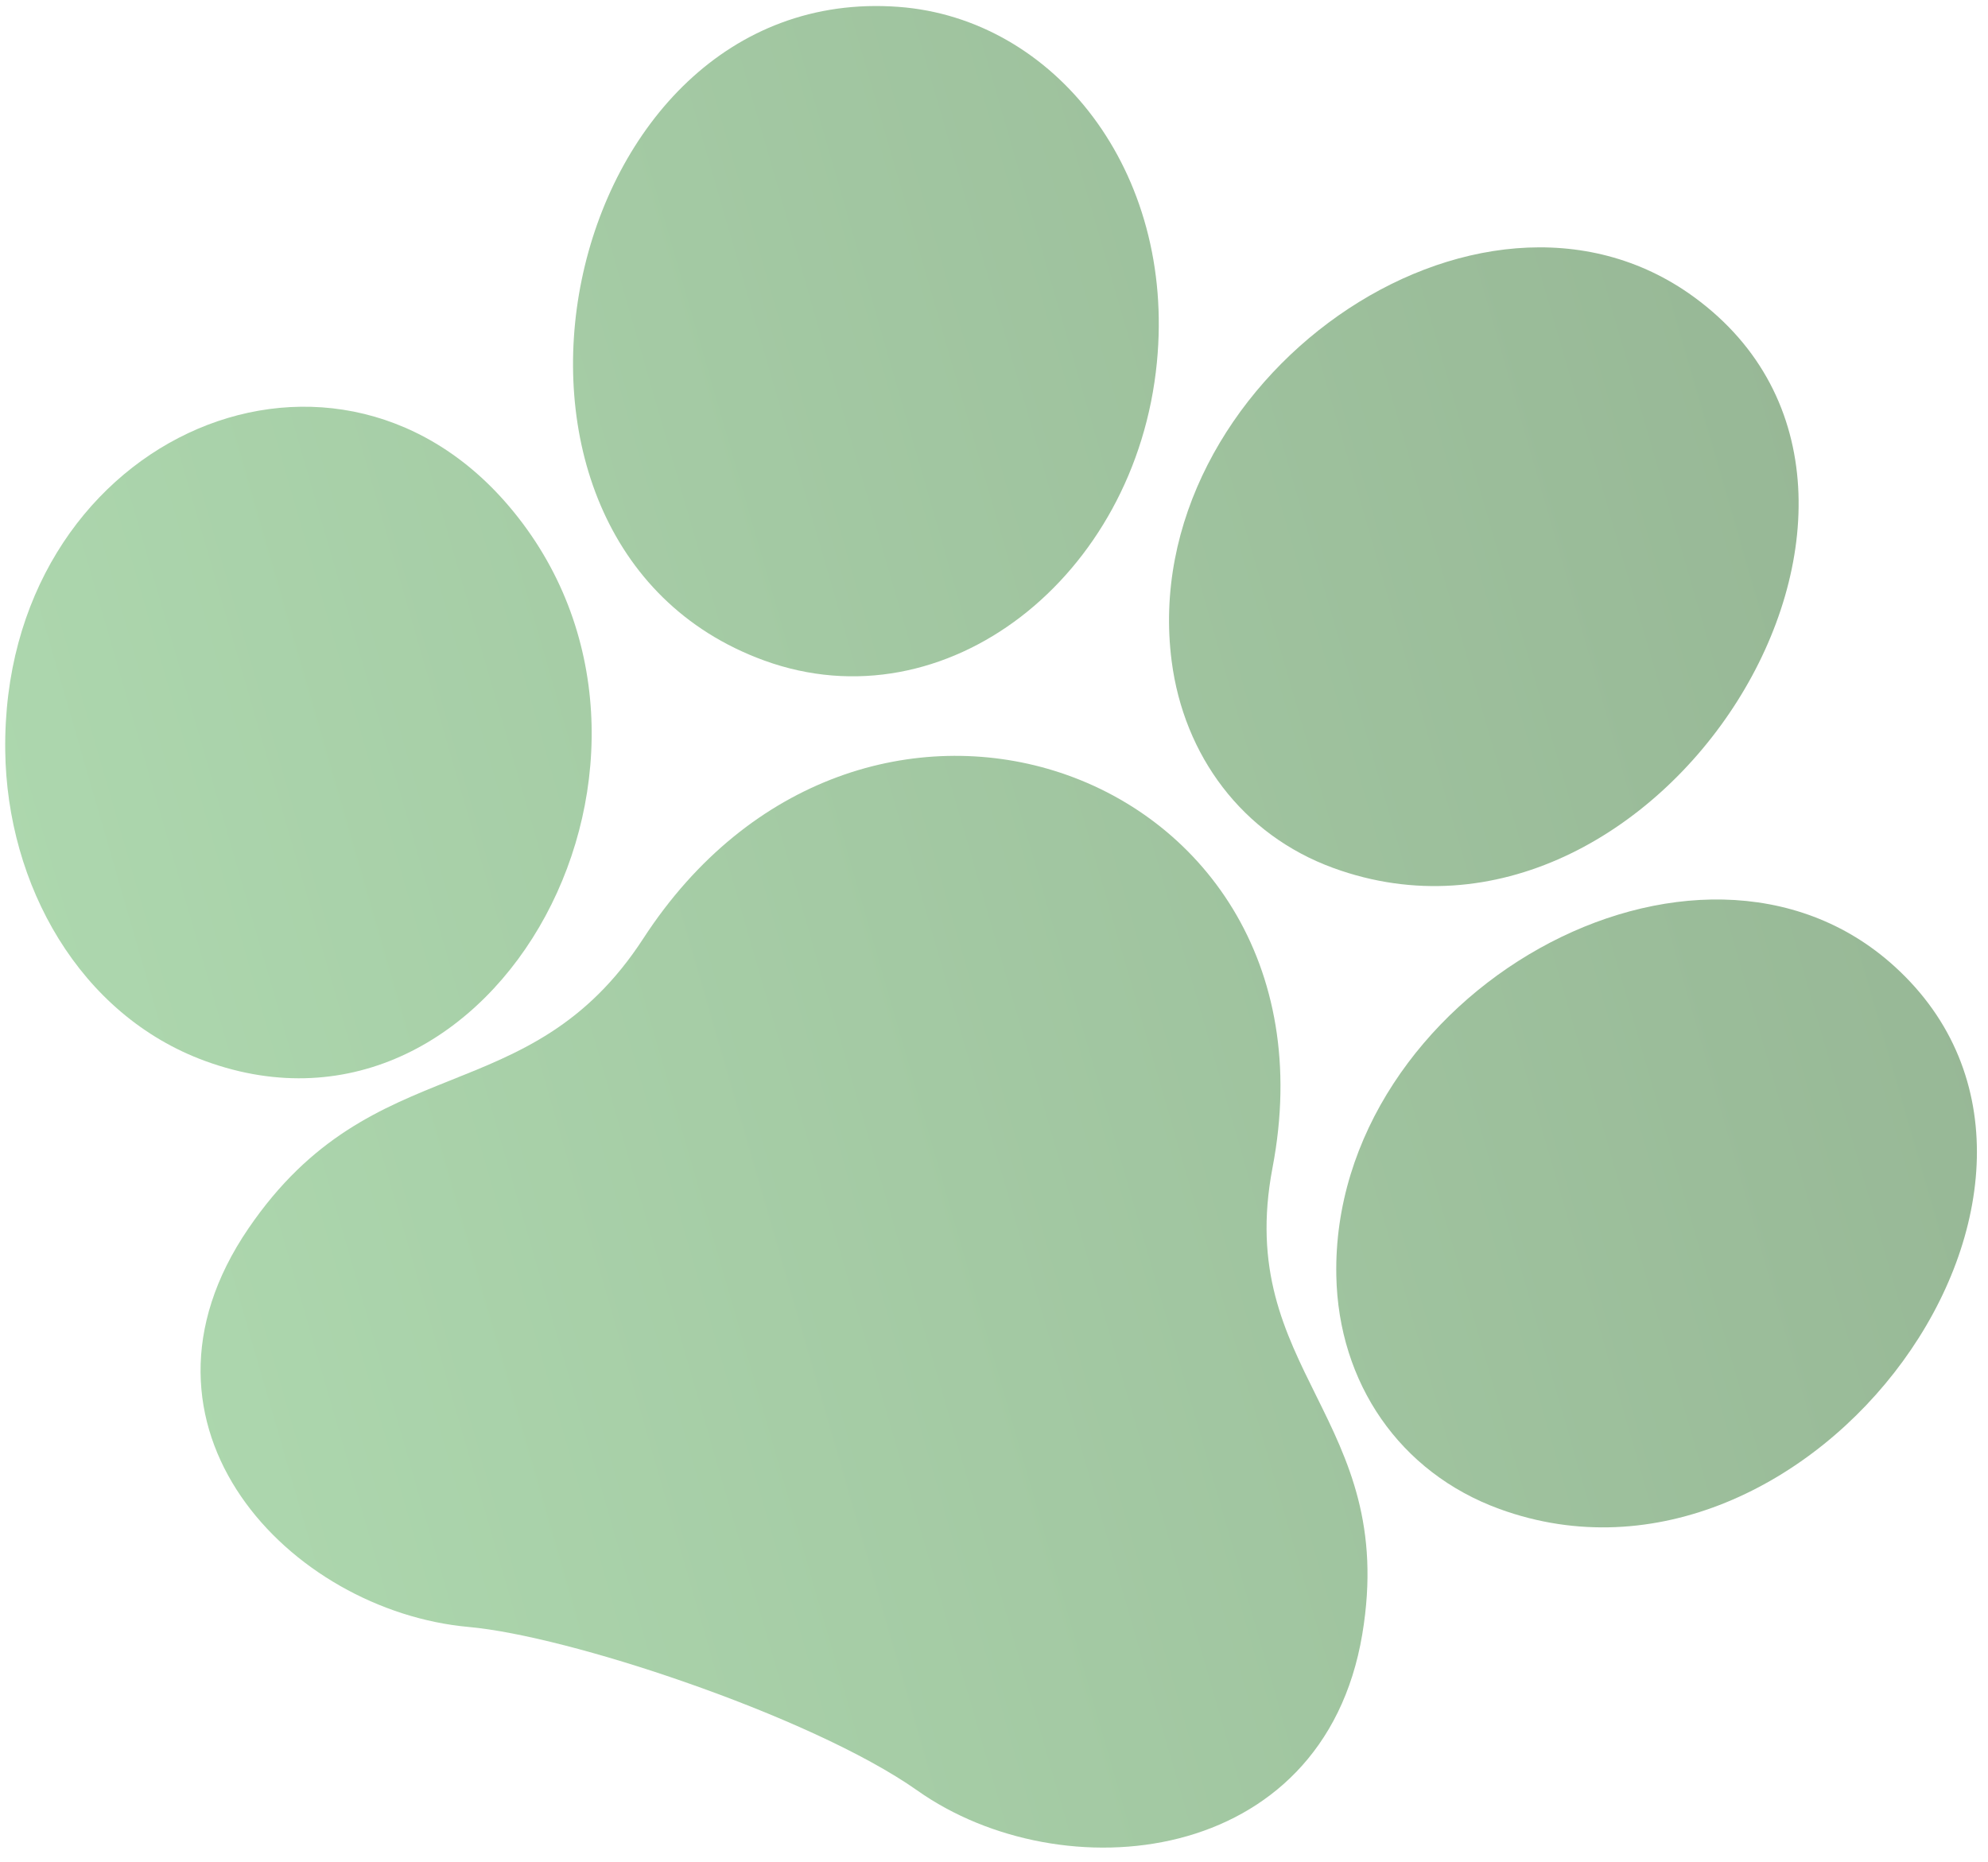 <svg width="79" height="74" viewBox="0 0 79 74" fill="none" xmlns="http://www.w3.org/2000/svg">
<path d="M20.219 20.112C28.555 29.903 19.788 46.414 8.167 42.176C3.155 40.349 0.275 35.159 0.208 29.842C0.054 17.561 13.063 11.705 20.219 20.112Z" fill="url(#paint0_linear_1681_114)"/>
<path d="M30.363 26.251C17.508 21.564 22.108 -0.743 35.71 0.273C41.906 0.736 46.715 6.799 45.973 14.405C45.143 22.932 37.59 28.886 30.363 26.251Z" fill="url(#paint1_linear_1681_114)"/>
<path d="M18.631 64.666C20.607 64.845 23.898 65.695 27.233 66.861C30.758 68.09 34.331 69.668 36.451 71.164C42.174 75.213 52.574 74.256 54.134 64.96C55.575 56.366 49.028 54.499 50.567 46.417C52.128 38.252 47.72 32.43 41.876 30.629C36.467 28.962 29.828 30.742 25.563 37.303C21.02 44.295 14.854 41.523 9.875 48.823C4.475 56.727 11.557 64.033 18.631 64.666Z" fill="url(#paint2_linear_1681_114)"/>
<path d="M52.987 34.5C49.351 33.175 47.045 30.014 46.561 26.286C45.122 15.201 58.744 5.549 67.314 11.804C78.154 19.711 65.835 39.185 52.987 34.5Z" fill="url(#paint3_linear_1681_114)"/>
<path d="M53.103 50.707C52.885 39.531 67.443 31.285 75.284 38.409C84.73 46.989 71.963 64.488 59.587 59.976C55.615 58.528 53.186 54.956 53.103 50.707Z" fill="url(#paint4_linear_1681_114)"/>
<defs>
<linearGradient id="paint0_linear_1681_114" x1="127.687" y1="8.556" x2="-30.043" y2="54.173" gradientUnits="userSpaceOnUse">
<stop stop-color="#87A084"/>
<stop offset="1" stop-color="#B7E6B9"/>
</linearGradient>
<linearGradient id="paint1_linear_1681_114" x1="127.687" y1="8.556" x2="-30.043" y2="54.173" gradientUnits="userSpaceOnUse">
<stop stop-color="#87A084"/>
<stop offset="1" stop-color="#B7E6B9"/>
</linearGradient>
<linearGradient id="paint2_linear_1681_114" x1="127.687" y1="8.556" x2="-30.043" y2="54.173" gradientUnits="userSpaceOnUse">
<stop stop-color="#87A084"/>
<stop offset="1" stop-color="#B7E6B9"/>
</linearGradient>
<linearGradient id="paint3_linear_1681_114" x1="127.687" y1="8.556" x2="-30.043" y2="54.173" gradientUnits="userSpaceOnUse">
<stop stop-color="#87A084"/>
<stop offset="1" stop-color="#B7E6B9"/>
</linearGradient>
<linearGradient id="paint4_linear_1681_114" x1="127.687" y1="8.556" x2="-30.043" y2="54.173" gradientUnits="userSpaceOnUse">
<stop stop-color="#87A084"/>
<stop offset="1" stop-color="#B7E6B9"/>
</linearGradient>
</defs>
</svg>
